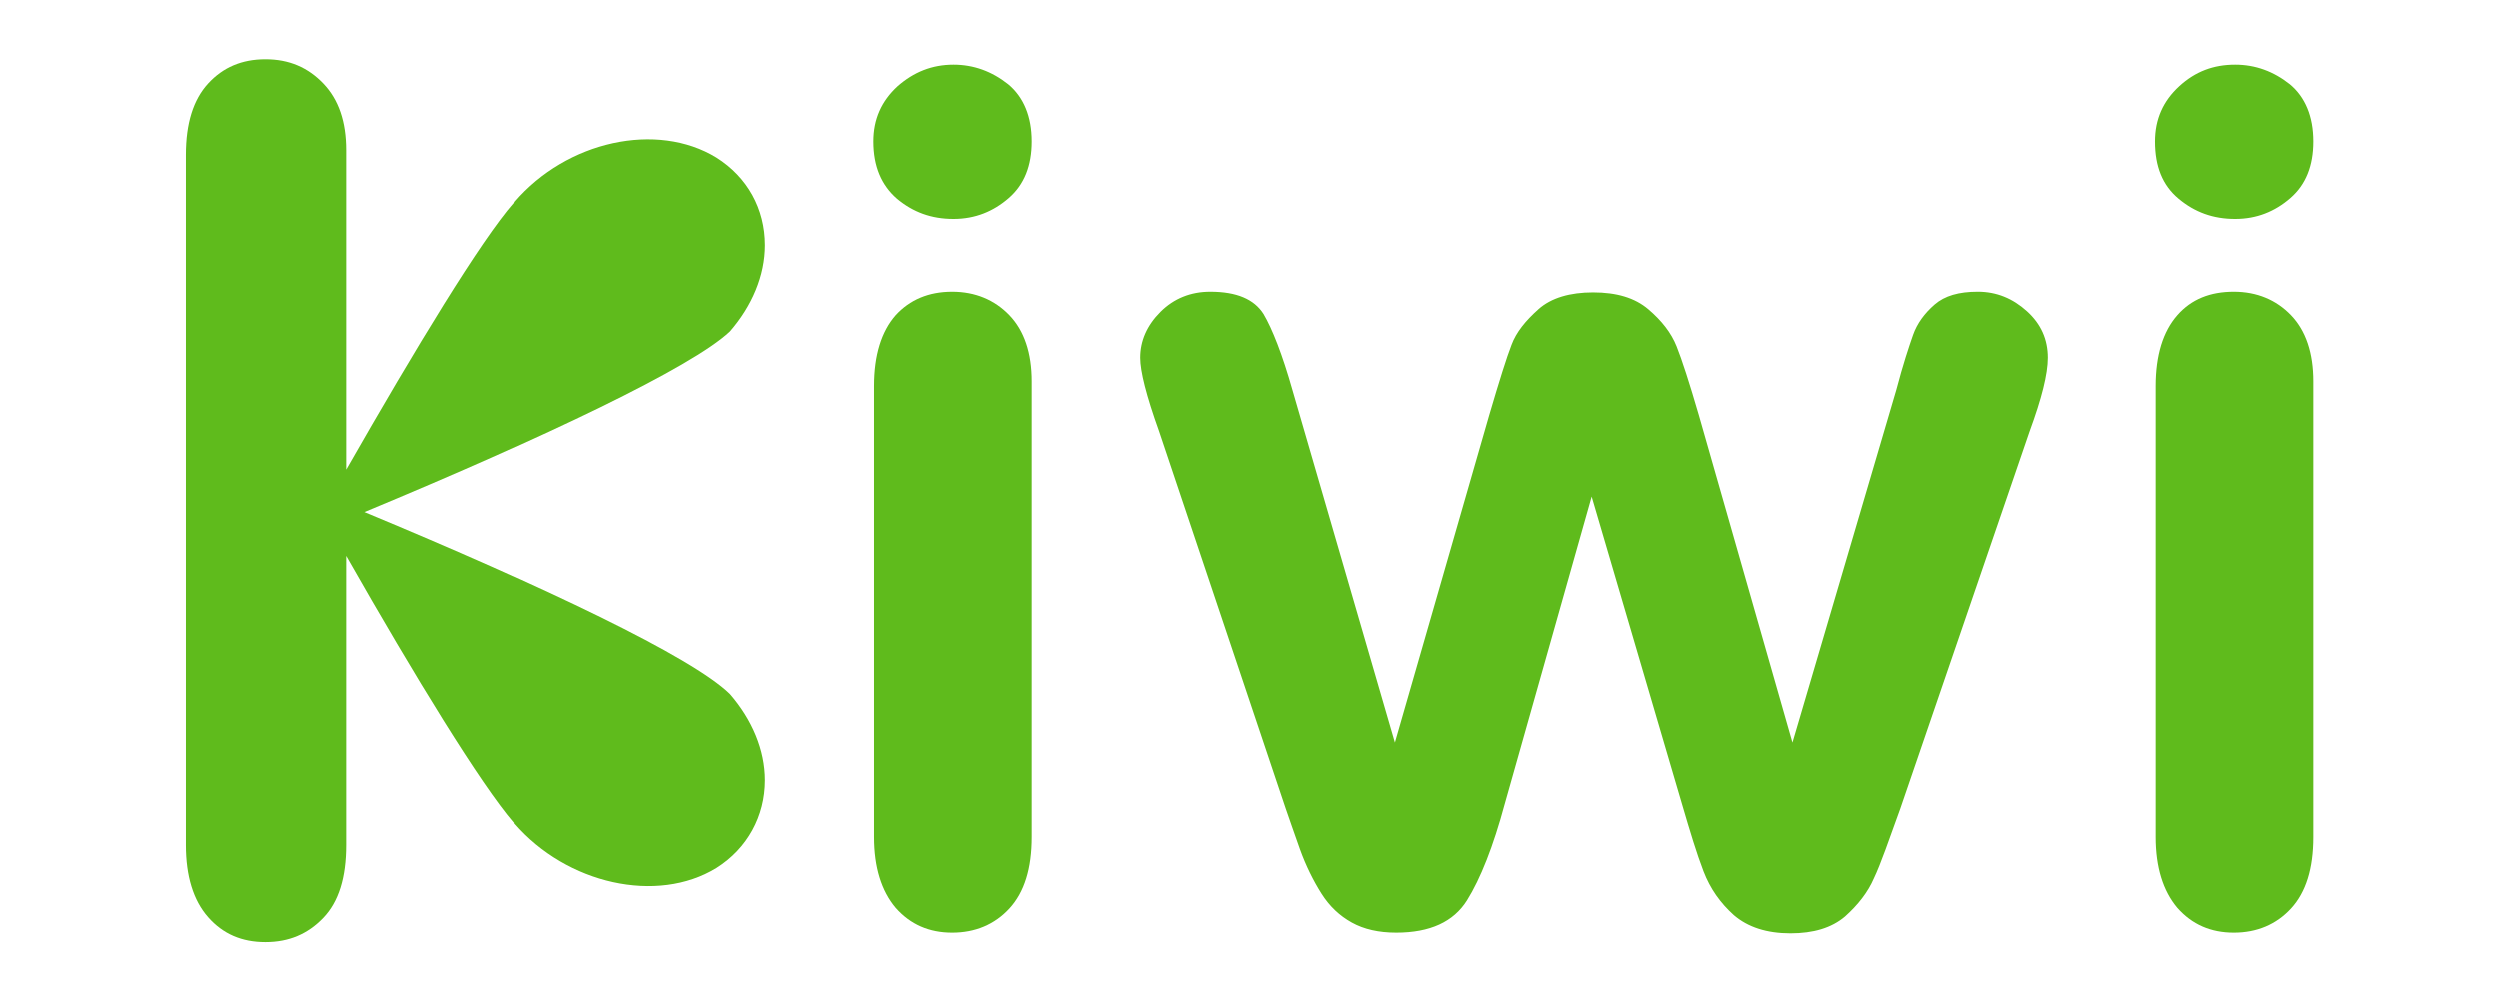 <?xml version="1.0" encoding="utf-8"?>
<!-- Generator: Adobe Illustrator 25.2.3, SVG Export Plug-In . SVG Version: 6.00 Build 0)  -->
<svg version="1.1" id="图层_1" xmlns="http://www.w3.org/2000/svg" xmlns:xlink="http://www.w3.org/1999/xlink" x="0px" y="0px"
	 viewBox="0 0 371 148" style="enable-background:new 0 0 371 148;" xml:space="preserve">
<style type="text/css">
	.st0{display:none;fill:#5FBB1C;}
	.st1{fill:#5FBB1C;}
</style>
<g>
	<g>
		<path class="st0" d="M108.7,128.9L87.8,94.6L75,106.8v18.8c0,4.6-1.2,8.1-3.6,10.5c-2.4,2.5-5.2,3.7-8.3,3.7
			c-3.6,0-6.5-1.2-8.6-3.6c-2.1-2.4-3.1-6-3.1-10.8v-101c0-5.3,1-9.3,3-12s4.9-4.1,8.7-4.1c3.6,0,6.5,1.2,8.7,3.7
			c2.1,2.5,3.2,6.2,3.2,11v57.5l26.6-28c3.3-3.5,5.8-5.8,7.6-7.1c1.7-1.3,3.8-1.9,6.3-1.9c3,0,5.4,0.9,7.4,2.8c2,1.9,3,4.2,3,7.1
			c0,3.5-3.2,8.1-9.6,13.9l-12.6,11.5L128,117c1.8,2.8,3.1,5,3.9,6.5c0.8,1.5,1.2,2.9,1.2,4.2c0,3.8-1,6.7-3.1,8.9
			c-2.1,2.2-4.8,3.3-8.1,3.3c-2.9,0-5.1-0.8-6.7-2.3C113.5,135.9,111.4,133.1,108.7,128.9z"/>
		<path class="st1" d="M141.5,32.5c-3.3,0-6-1-8.4-3c-2.3-2-3.5-4.8-3.5-8.5c0-3.3,1.2-6,3.6-8.2c2.4-2.1,5.1-3.2,8.3-3.2
			c3,0,5.7,1,8.1,2.9c2.3,1.9,3.5,4.8,3.5,8.5c0,3.6-1.1,6.4-3.4,8.4C147.4,31.4,144.7,32.5,141.5,32.5z M153.1,56.6v67.6
			c0,4.7-1.1,8.2-3.3,10.6c-2.2,2.4-5.1,3.6-8.5,3.6s-6.2-1.2-8.4-3.7c-2.1-2.5-3.2-6-3.2-10.5V57.3c0-4.6,1.1-8.1,3.2-10.5
			c2.1-2.3,4.9-3.5,8.4-3.5c3.4,0,6.3,1.2,8.5,3.5S153.1,52.4,153.1,56.6z"/>
		<path class="st1" d="M191.8,57.9l15.2,52.3l14-48.6c1.5-5.1,2.6-8.6,3.3-10.4c0.7-1.9,2.1-3.6,4-5.3s4.7-2.5,8.1-2.5
			c3.5,0,6.2,0.8,8.2,2.5s3.4,3.5,4.2,5.5s1.9,5.4,3.3,10.2l13.9,48.6l15.4-52.3c1-3.8,1.9-6.5,2.5-8.2s1.7-3.2,3.2-4.5
			s3.6-1.9,6.4-1.9s5.2,1,7.3,2.9s3.1,4.2,3.1,6.9c0,2.4-0.9,6-2.7,10.9L282,120c-1.7,4.7-2.9,8.2-3.9,10.3c-0.9,2.1-2.4,4-4.3,5.7
			c-2,1.7-4.7,2.5-8.1,2.5c-3.5,0-6.3-0.9-8.4-2.7c-2-1.8-3.5-3.9-4.5-6.5c-1-2.6-2-5.9-3.2-10l-13.4-45.6l-12.9,45.6
			c-1.7,6.3-3.6,11.1-5.6,14.3s-5.5,4.8-10.5,4.8c-2.6,0-4.8-0.5-6.6-1.5s-3.3-2.4-4.5-4.3s-2.3-4.1-3.2-6.6c-0.9-2.5-1.6-4.6-2.1-6
			L172,64c-1.9-5.3-2.8-8.9-2.8-10.9c0-2.5,1-4.8,3-6.8s4.5-3,7.4-3c3.9,0,6.5,1.1,7.9,3.3C188.8,48.8,190.3,52.6,191.8,57.9z"/>
		<path class="st1" d="M331.7,32.5c-3.3,0-6-1-8.4-3s-3.5-4.8-3.5-8.5c0-3.3,1.2-6,3.6-8.2s5.1-3.2,8.3-3.2c3,0,5.7,1,8.1,2.9
			c2.3,1.9,3.5,4.8,3.5,8.5c0,3.6-1.1,6.4-3.4,8.4C337.6,31.4,334.9,32.5,331.7,32.5z M343.3,56.6v67.6c0,4.7-1.1,8.2-3.3,10.6
			c-2.2,2.4-5.1,3.6-8.5,3.6s-6.2-1.2-8.4-3.7c-2.1-2.5-3.2-6-3.2-10.5V57.3c0-4.6,1.1-8.1,3.2-10.5s4.9-3.5,8.4-3.5
			c3.4,0,6.3,1.2,8.5,3.5S343.3,52.4,343.3,56.6z"/>
	</g>
	<path class="st0" d="M111.6,114.1c-0.2,5.1-2.9,9.8-7.5,12.7c-8.7,5.5-21.6,3.2-28.7-5.1l0,0C70,115.6,59,96.3,47.9,75.8
		c28.5,10.4,53.4,20.9,59.2,26.3C110.1,105.6,111.8,109.8,111.6,114.1L111.6,114.1z"/>
	<path class="st1" d="M113.5,36.4L113.5,36.4c0-5.4-2.6-10.1-7.2-13c-8.8-5.4-22.2-2.5-30,6.6c0,0,0,0,0,0.1
		c-4.9,5.6-14.5,21.4-24.9,39.6V22.3c0-4.2-1.1-7.5-3.4-9.9s-5.1-3.6-8.6-3.6s-6.3,1.2-8.5,3.6s-3.3,5.9-3.3,10.6v102.4
		c0,4.6,1.1,8.2,3.3,10.7s5,3.7,8.5,3.7s6.3-1.2,8.6-3.6s3.4-6,3.4-10.8V82.5c10.3,18.1,20,33.9,24.9,39.6c0,0,0,0,0,0.1
		c7.8,9,21.2,12,30,6.6c4.6-2.9,7.2-7.7,7.2-13l0,0c0-4.5-1.9-9-5.2-12.8c-5.6-5.5-27.7-16-54.2-27c26.5-11,48.6-21.5,54.2-26.8
		C111.6,45.4,113.5,40.9,113.5,36.4z"/>
</g>
</svg>
